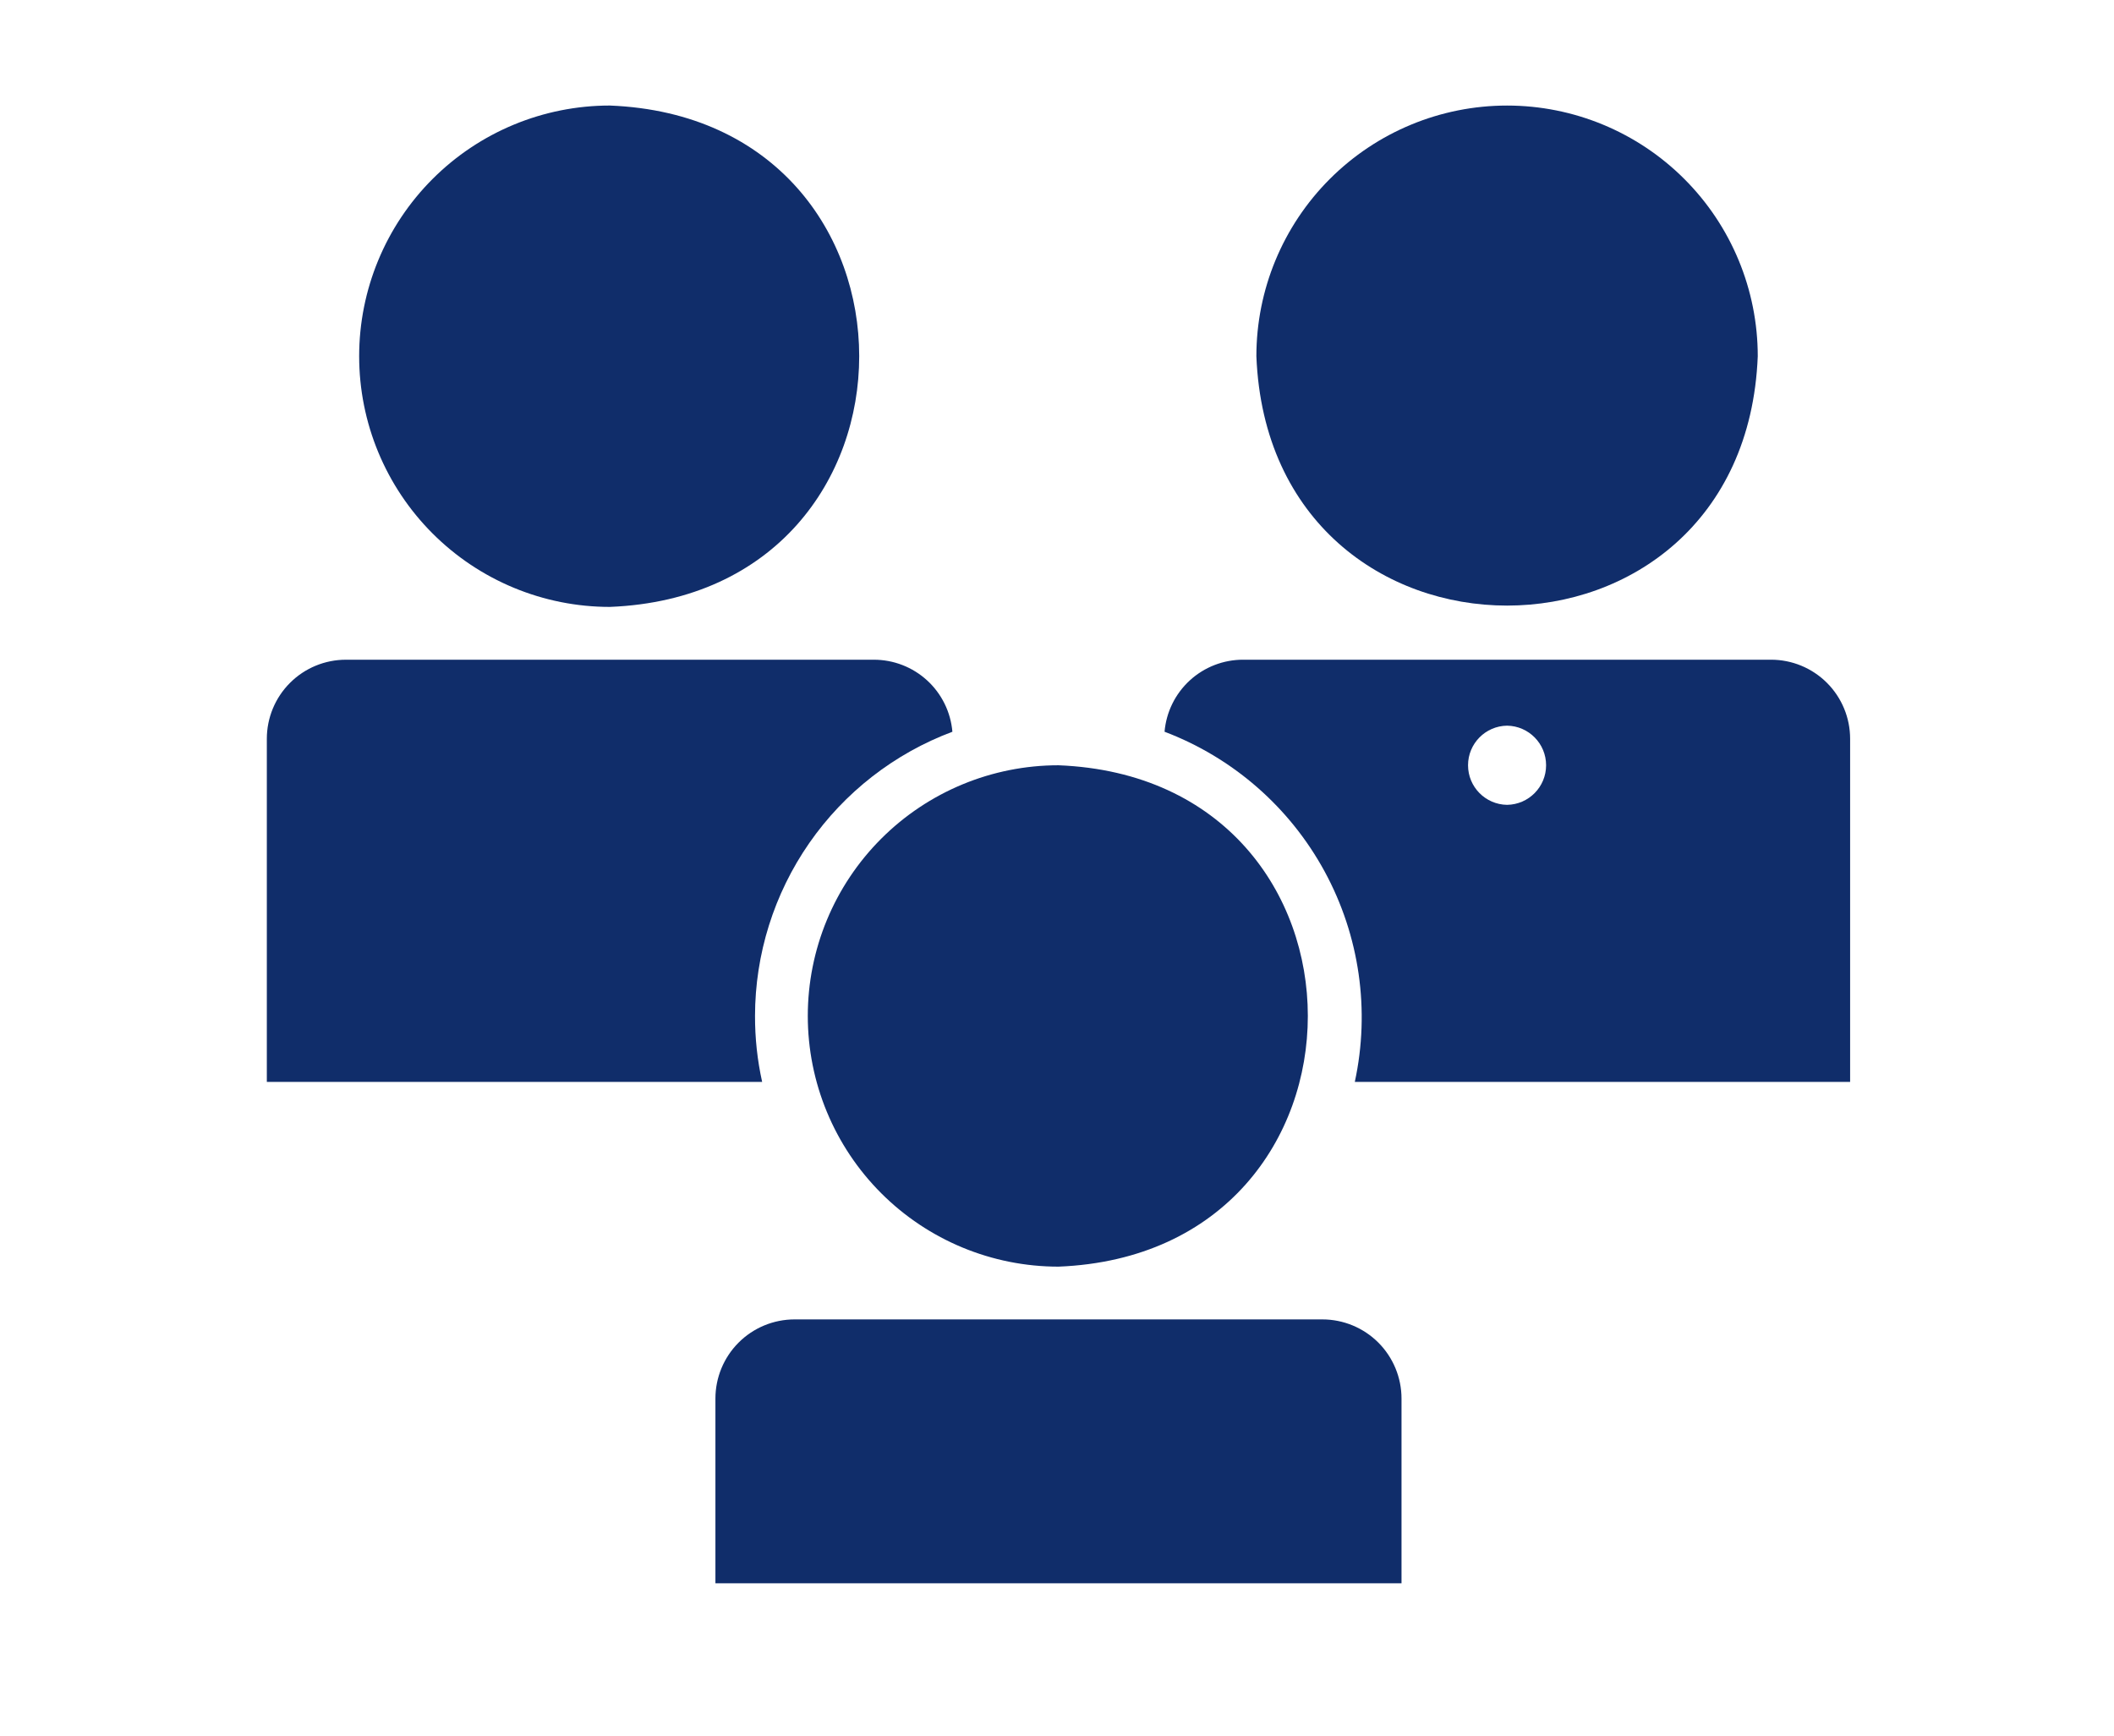 <svg width="721" height="592" xmlns="http://www.w3.org/2000/svg" xmlns:xlink="http://www.w3.org/1999/xlink" xml:space="preserve" overflow="hidden"><defs><clipPath id="clip0"><rect x="16" y="28" width="721" height="592"/></clipPath><clipPath id="clip1"><rect x="17" y="28" width="720" height="591"/></clipPath><clipPath id="clip2"><rect x="17" y="28" width="720" height="591"/></clipPath><clipPath id="clip3"><rect x="17" y="28" width="720" height="721"/></clipPath></defs><g clip-path="url(#clip0)" transform="translate(-16 -28)"><g clip-path="url(#clip1)"><g clip-path="url(#clip2)"><g clip-path="url(#clip3)"><path d="M274.505 346.505C274.505 369.182 283.513 390.927 299.549 406.962 315.584 422.996 337.328 432.005 360.005 432.005 473.415 427.501 473.385 265.49 360.005 261.005 337.328 261.005 315.58 270.013 299.549 286.049 283.513 302.084 274.505 323.828 274.505 346.505Z" fill="#102D6A" fill-rule="nonzero" fill-opacity="1" transform="matrix(1 0 0 1 17 28)"/><path d="M450 450 270 450C262.84 450 255.969 452.845 250.908 457.908 245.846 462.969 243.001 469.84 243.001 477L243.001 540 477 540 477 477C477 469.84 474.156 462.968 469.093 457.908 464.031 452.846 457.16 450 450.001 450Z" fill="#102D6A" fill-rule="nonzero" fill-opacity="1" transform="matrix(1 0 0 1 17 28)"/><path d="M121.495 121.495C121.495 144.172 130.503 165.917 146.539 181.951 162.574 197.986 184.318 206.995 206.995 206.995 320.405 202.491 320.374 40.479 206.995 35.995 184.318 35.995 162.57 45.003 146.539 61.038 130.503 77.074 121.495 98.818 121.495 121.495Z" fill="#102D6A" fill-rule="nonzero" fill-opacity="1" transform="matrix(1 0 0 1 17 28)"/><path d="M256.505 346.505C256.529 325.419 262.99 304.84 275.019 287.519 287.049 270.202 304.072 256.963 323.824 249.574 323.249 242.864 320.172 236.612 315.206 232.06 310.236 227.512 303.742 224.993 297.005 225.005L117.005 225.005C109.841 224.997 102.967 227.837 97.905 232.904 92.838 237.966 89.998 244.84 90.006 252.004L90.006 369.004 258.938 369.004C257.299 361.616 256.488 354.069 256.507 346.504Z" fill="#102D6A" fill-rule="nonzero" fill-opacity="1" transform="matrix(1 0 0 1 17 28)"/><path d="M513 36C490.323 36 468.578 45.008 452.544 61.044 436.509 77.079 427.5 98.823 427.5 121.5 432.004 234.91 594.016 234.879 598.5 121.5 598.5 98.823 589.492 77.075 573.456 61.044 557.421 45.008 535.677 36 513 36Z" fill="#102D6A" fill-rule="nonzero" fill-opacity="1" transform="matrix(1 0 0 1 17 28)"/><path d="M603 225 423 225C416.262 224.988 409.77 227.508 404.799 232.055 399.833 236.607 396.756 242.859 396.181 249.568 419.505 258.412 438.879 275.327 450.788 297.245 462.697 319.159 466.345 344.62 461.07 369L630.002 369 630.002 252C630.01 244.837 627.169 237.962 622.104 232.899 617.041 227.834 610.167 224.993 603.003 225.001ZM513 274.5C505.619 274.395 499.689 268.381 499.689 261 499.689 253.619 505.62 247.605 513 247.5 520.381 247.605 526.311 253.619 526.311 261 526.311 268.381 520.38 274.395 513 274.5Z" fill="#102D6A" fill-rule="nonzero" fill-opacity="1" transform="matrix(1 0 0 1 17 28)"/><path d="M30.149-1.8C28.595-0.996 26.971-0.39 25.28 0.016 23.596 0.434 21.845 0.643 20.024 0.643 14.56 0.643 10.225-0.884 7.022-3.937 3.828-6.991 2.233-11.137 2.233-16.377 2.233-21.617 3.828-25.763 7.022-28.817 10.225-31.87 14.56-33.397 20.024-33.397 21.845-33.397 23.596-33.192 25.28-32.786 26.971-32.376 28.595-31.766 30.149-30.954L30.149-24.172C28.575-25.241 27.024-26.024 25.505-26.518 23.982-27.021 22.379-27.274 20.7-27.274 17.678-27.274 15.303-26.301 13.58-24.365 11.852-22.436 10.992-19.772 10.992-16.377 10.992-12.99 11.852-10.326 13.58-8.39 15.303-6.461 17.678-5.497 20.7-5.497 22.379-5.497 23.982-5.742 25.505-6.236 27.024-6.738 28.575-7.526 30.149-8.599Z" fill="#102D6A" fill-rule="nonzero" fill-opacity="1" transform="matrix(1 0 0 1 89 739.09)"/><path d="M22.066-17.903C21.367-18.225 20.676-18.458 19.993-18.61 19.318-18.771 18.635-18.852 17.952-18.852 15.927-18.852 14.368-18.201 13.275-16.907 12.19-15.609 11.652-13.749 11.652-11.33L11.652 0.001 3.777 0.001 3.777-24.605 11.652-24.605 11.652-20.571C12.656-22.178 13.813-23.351 15.123-24.091 16.441-24.83 18.016-25.2 19.848-25.2 20.105-25.2 20.387-25.188 20.7-25.167 21.009-25.143 21.455-25.095 22.034-25.023Z" fill="#102D6A" fill-rule="nonzero" fill-opacity="1" transform="matrix(1 0 0 1 122.026 739.09)"/><path d="M28.349-12.375 28.349-10.125 9.947-10.125C10.14-8.281 10.803-6.898 11.94-5.978 13.085-5.054 14.688-4.596 16.746-4.596 18.393-4.596 20.088-4.837 21.824-5.319 23.56-5.81 25.344-6.557 27.176-7.553L27.176-1.494C25.32-0.787 23.463-0.257 21.599 0.097 19.735 0.458 17.875 0.643 16.022 0.643 11.562 0.643 8.099-0.486 5.624-2.748 3.158-5.018 1.928-8.196 1.928-12.278 1.928-16.296 3.137-19.45 5.56-21.744 7.991-24.047 11.33-25.2 15.573-25.2 19.438-25.2 22.535-24.031 24.862-21.696 27.184-19.37 28.349-16.264 28.349-12.375ZM20.265-14.978C20.265-16.477 19.824-17.682 18.948-18.594 18.08-19.514 16.943-19.977 15.541-19.977 14.006-19.977 12.764-19.547 11.812-18.691 10.868-17.831 10.277-16.593 10.044-14.978Z" fill="#102D6A" fill-rule="nonzero" fill-opacity="1" transform="matrix(1 0 0 1 144.218 739.09)"/><path d="M14.802-11.074C13.163-11.074 11.929-10.792 11.106-10.238 10.278-9.679 9.868-8.86 9.868-7.779 9.868-6.783 10.198-5.999 10.865-5.433 11.528-4.874 12.456-4.597 13.645-4.597 15.124-4.597 16.365-5.127 17.373-6.188 18.39-7.249 18.9-8.575 18.9-10.174L18.9-11.074ZM26.824-14.047 26.824-0.001 18.901-0.001 18.901-3.649C17.84-2.158 16.651-1.069 15.333-0.386 14.015 0.297 12.412 0.642 10.528 0.642 7.976 0.642 5.903-0.101 4.308-1.592 2.721-3.078 1.929-5.007 1.929-7.377 1.929-10.27 2.918-12.384 4.903-13.726 6.895-15.076 10.013-15.751 14.256-15.751L18.901-15.751 18.901-16.378C18.901-17.619 18.407-18.531 17.422-19.11 16.446-19.688 14.915-19.977 12.826-19.977 11.142-19.977 9.579-19.805 8.133-19.463 6.687-19.13 5.336-18.627 4.083-17.952L4.083-23.947C5.774-24.365 7.466-24.674 9.161-24.879 10.865-25.092 12.561-25.201 14.256-25.201 18.7-25.201 21.906-24.321 23.867-22.565 25.836-20.817 26.824-17.977 26.824-14.047Z" fill="#102D6A" fill-rule="nonzero" fill-opacity="1" transform="matrix(1 0 0 1 174.737 739.09)"/><path d="M12.375-31.597 12.375-24.606 20.475-24.606 20.475-18.98 12.375-18.98 12.375-8.55C12.375-7.401 12.6-6.625 13.05-6.219 13.5-5.822 14.4-5.625 15.75-5.625L19.8-5.625 19.8 0 13.05 0C9.94 0 7.738-0.647 6.444-1.944 5.147-3.238 4.5-5.44 4.5-8.55L4.5-18.98 0.594-18.98 0.594-24.606 4.5-24.606 4.5-31.597Z" fill="#102D6A" fill-rule="nonzero" fill-opacity="1" transform="matrix(1 0 0 1 205.104 739.09)"/><path d="M28.349-12.375 28.349-10.125 9.947-10.125C10.14-8.281 10.803-6.898 11.94-5.978 13.085-5.054 14.688-4.596 16.746-4.596 18.393-4.596 20.088-4.837 21.824-5.319 23.56-5.81 25.344-6.557 27.176-7.553L27.176-1.494C25.32-0.787 23.463-0.257 21.599 0.097 19.735 0.458 17.875 0.643 16.022 0.643 11.562 0.643 8.099-0.486 5.624-2.748 3.158-5.018 1.928-8.196 1.928-12.278 1.928-16.296 3.137-19.45 5.56-21.744 7.991-24.047 11.33-25.2 15.573-25.2 19.438-25.2 22.535-24.031 24.862-21.696 27.184-19.37 28.349-16.264 28.349-12.375ZM20.265-14.978C20.265-16.477 19.824-17.682 18.948-18.594 18.08-19.514 16.943-19.977 15.541-19.977 14.006-19.977 12.764-19.547 11.812-18.691 10.868-17.831 10.277-16.593 10.044-14.978Z" fill="#102D6A" fill-rule="nonzero" fill-opacity="1" transform="matrix(1 0 0 1 226.616 739.09)"/><path d="M20.523-21.006 20.523-34.184 28.43-34.184 28.43 0 20.523 0 20.523-3.552C19.438-2.105 18.245-1.045 16.939-0.37 15.629 0.305 14.119 0.643 12.407 0.643 9.374 0.643 6.882-0.562 4.934-2.973 2.993-5.384 2.025-8.486 2.025-12.278 2.025-16.071 2.993-19.173 4.934-21.584 6.882-23.995 9.374-25.2 12.407-25.2 14.111-25.2 15.613-24.854 16.923-24.171 18.241-23.496 19.438-22.44 20.523-21.005ZM15.332-5.079C17.023-5.079 18.309-5.694 19.189-6.927 20.077-8.157 20.523-9.941 20.523-12.279 20.523-14.626 20.077-16.413 19.189-17.647 18.309-18.876 17.023-19.495 15.332-19.495 13.661-19.495 12.379-18.876 11.491-17.647 10.611-16.413 10.173-14.626 10.173-12.279 10.173-9.941 10.611-8.157 11.491-6.927 12.379-5.694 13.661-5.079 15.332-5.079Z" fill="#102D6A" fill-rule="nonzero" fill-opacity="1" transform="matrix(1 0 0 1 257.135 739.09)"/><path d="M16.875-5.079C18.554-5.079 19.84-5.693 20.732-6.927 21.62-8.156 22.066-9.94 22.066-12.279 22.066-14.625 21.62-16.413 20.732-17.646 19.84-18.876 18.554-19.495 16.875-19.495 15.191-19.495 13.902-18.872 13.002-17.63 12.102-16.397 11.652-14.613 11.652-12.279 11.652-9.952 12.102-8.168 13.002-6.927 13.902-5.693 15.191-5.079 16.875-5.079ZM11.652-21.005C12.732-22.439 13.934-23.496 15.252-24.171 16.569-24.854 18.084-25.2 19.8-25.2 22.829-25.2 25.32-23.994 27.273-21.584 29.222-19.173 30.198-16.071 30.198-12.278 30.198-8.485 29.222-5.384 27.273-2.973 25.32-0.562 22.829 0.643 19.8 0.643 18.084 0.643 16.57 0.298 15.252-0.385 13.934-1.068 12.732-2.125 11.652-3.551L11.652 0 3.777 0 3.777-34.183 11.652-34.183Z" fill="#102D6A" fill-rule="nonzero" fill-opacity="1" transform="matrix(1 0 0 1 305.012 739.09)"/><path d="M0.546-24.605 8.421-24.605 15.027-7.908 20.652-24.605 28.527-24.605 18.177 2.331C17.137 5.071 15.919 6.983 14.529 8.068 13.147 9.161 11.319 9.708 9.049 9.708L4.5 9.708 4.5 4.549 6.959 4.549C8.297 4.549 9.266 4.332 9.868 3.906 10.479 3.488 10.953 2.725 11.299 1.624L11.508 0.949Z" fill="#102D6A" fill-rule="nonzero" fill-opacity="1" transform="matrix(1 0 0 1 337.223 739.09)"/><path d="M4.13-32.802 12.584-32.802 12.584-6.397 27.45-6.397 27.45-0 4.13-0Z" fill="#102D6A" fill-rule="nonzero" fill-opacity="1" transform="matrix(1 0 0 1 382.223 739.09)"/><path d="M4.13-32.802 12.584-32.802 12.584-13.147C12.584-10.435 13.026-8.495 13.918-7.329 14.806-6.16 16.252-5.578 18.257-5.578 20.282-5.578 21.733-6.16 22.613-7.329 23.501-8.495 23.947-10.435 23.947-13.147L23.947-32.802 32.416-32.802 32.416-13.147C32.416-8.495 31.247-5.035 28.913-2.765 26.586-0.491 23.035 0.642 18.258 0.642 13.501 0.642 9.953-0.491 7.618-2.765 5.292-5.035 4.131-8.494 4.131-13.147Z" fill="#102D6A" fill-rule="nonzero" fill-opacity="1" transform="matrix(1 0 0 1 410.899 739.09)"/><path d="M0.225-32.802 30.456-32.802 30.456-26.406 19.576-26.406 19.576-0 11.122-0 11.122-26.406 0.225-26.406Z" fill="#102D6A" fill-rule="nonzero" fill-opacity="1" transform="matrix(1 0 0 1 447.441 739.09)"/><path d="M4.13-32.802 26.968-32.802 26.968-26.406 12.584-26.406 12.584-20.299 26.101-20.299 26.101-13.902 12.584-13.902 12.584 0 4.131 0Z" fill="#102D6A" fill-rule="nonzero" fill-opacity="1" transform="matrix(1 0 0 1 478.137 739.09)"/><path d="M4.13-32.802 12.584-32.802 12.584 0 4.13 0Z" fill="#102D6A" fill-rule="nonzero" fill-opacity="1" transform="matrix(1 0 0 1 508.874 739.09)"/><path d="M33.622-2.443C31.509-1.414 29.319-0.643 27.049-0.129 24.775 0.386 22.436 0.643 20.026 0.643 14.561 0.643 10.226-0.884 7.023-3.937 3.829-6.991 2.234-11.137 2.234-16.377 2.234-21.657 3.857-25.815 7.104-28.848 10.358-31.878 14.818-33.397 20.475-33.397 22.661-33.397 24.75-33.192 26.743-32.786 28.744-32.376 30.637-31.765 32.416-30.954L32.416-24.172C30.584-25.208 28.76-25.988 26.952-26.502 25.14-27.016 23.324-27.273 21.504-27.273 18.137-27.273 15.545-26.329 13.725-24.445 11.901-22.557 10.993-19.869 10.993-16.377 10.993-12.906 11.869-10.222 13.629-8.325 15.385-6.437 17.88-5.497 21.118-5.497 21.994-5.497 22.81-5.549 23.561-5.657 24.32-5.762 24.999-5.935 25.602-6.172L25.602-12.552 20.427-12.552 20.427-18.209 33.622-18.209Z" fill="#102D6A" fill-rule="nonzero" fill-opacity="1" transform="matrix(1 0 0 1 541.286 739.09)"/><path d="M24.043-5.979 10.816-5.979 8.727 0 0.225 0 12.375-32.802 22.452-32.802 34.601 0 26.099 0ZM12.922-12.07 21.906-12.07 17.422-25.12Z" fill="#102D6A" fill-rule="nonzero" fill-opacity="1" transform="matrix(1 0 0 1 578.223 739.09)"/><path d="M4.13-32.802 13.58-32.802 25.506-10.302 25.506-32.802 33.525-32.802 33.525 0 24.075 0 12.15-22.5 12.15 0 4.13 0Z" fill="#102D6A" fill-rule="nonzero" fill-opacity="1" transform="matrix(1 0 0 1 613.049 739.09)"/><path d="M4.13-32.802 12.584-32.802 12.584 0 4.13 0Z" fill="#102D6A" fill-rule="nonzero" fill-opacity="1" transform="matrix(1 0 0 1 650.708 739.09)"/><path d="M24.043-5.979 10.816-5.979 8.727 0 0.225 0 12.375-32.802 22.452-32.802 34.601 0 26.099 0ZM12.922-12.07 21.906-12.07 17.422-25.12Z" fill="#102D6A" fill-rule="nonzero" fill-opacity="1" transform="matrix(1 0 0 1 683.12 739.09)"/><path d="M4.13-32.802 12.584-32.802 12.584-6.397 27.45-6.397 27.45-0 4.13-0Z" fill="#102D6A" fill-rule="nonzero" fill-opacity="1" transform="matrix(1 0 0 1 717.948 739.09)"/></g></g></g></g></svg>